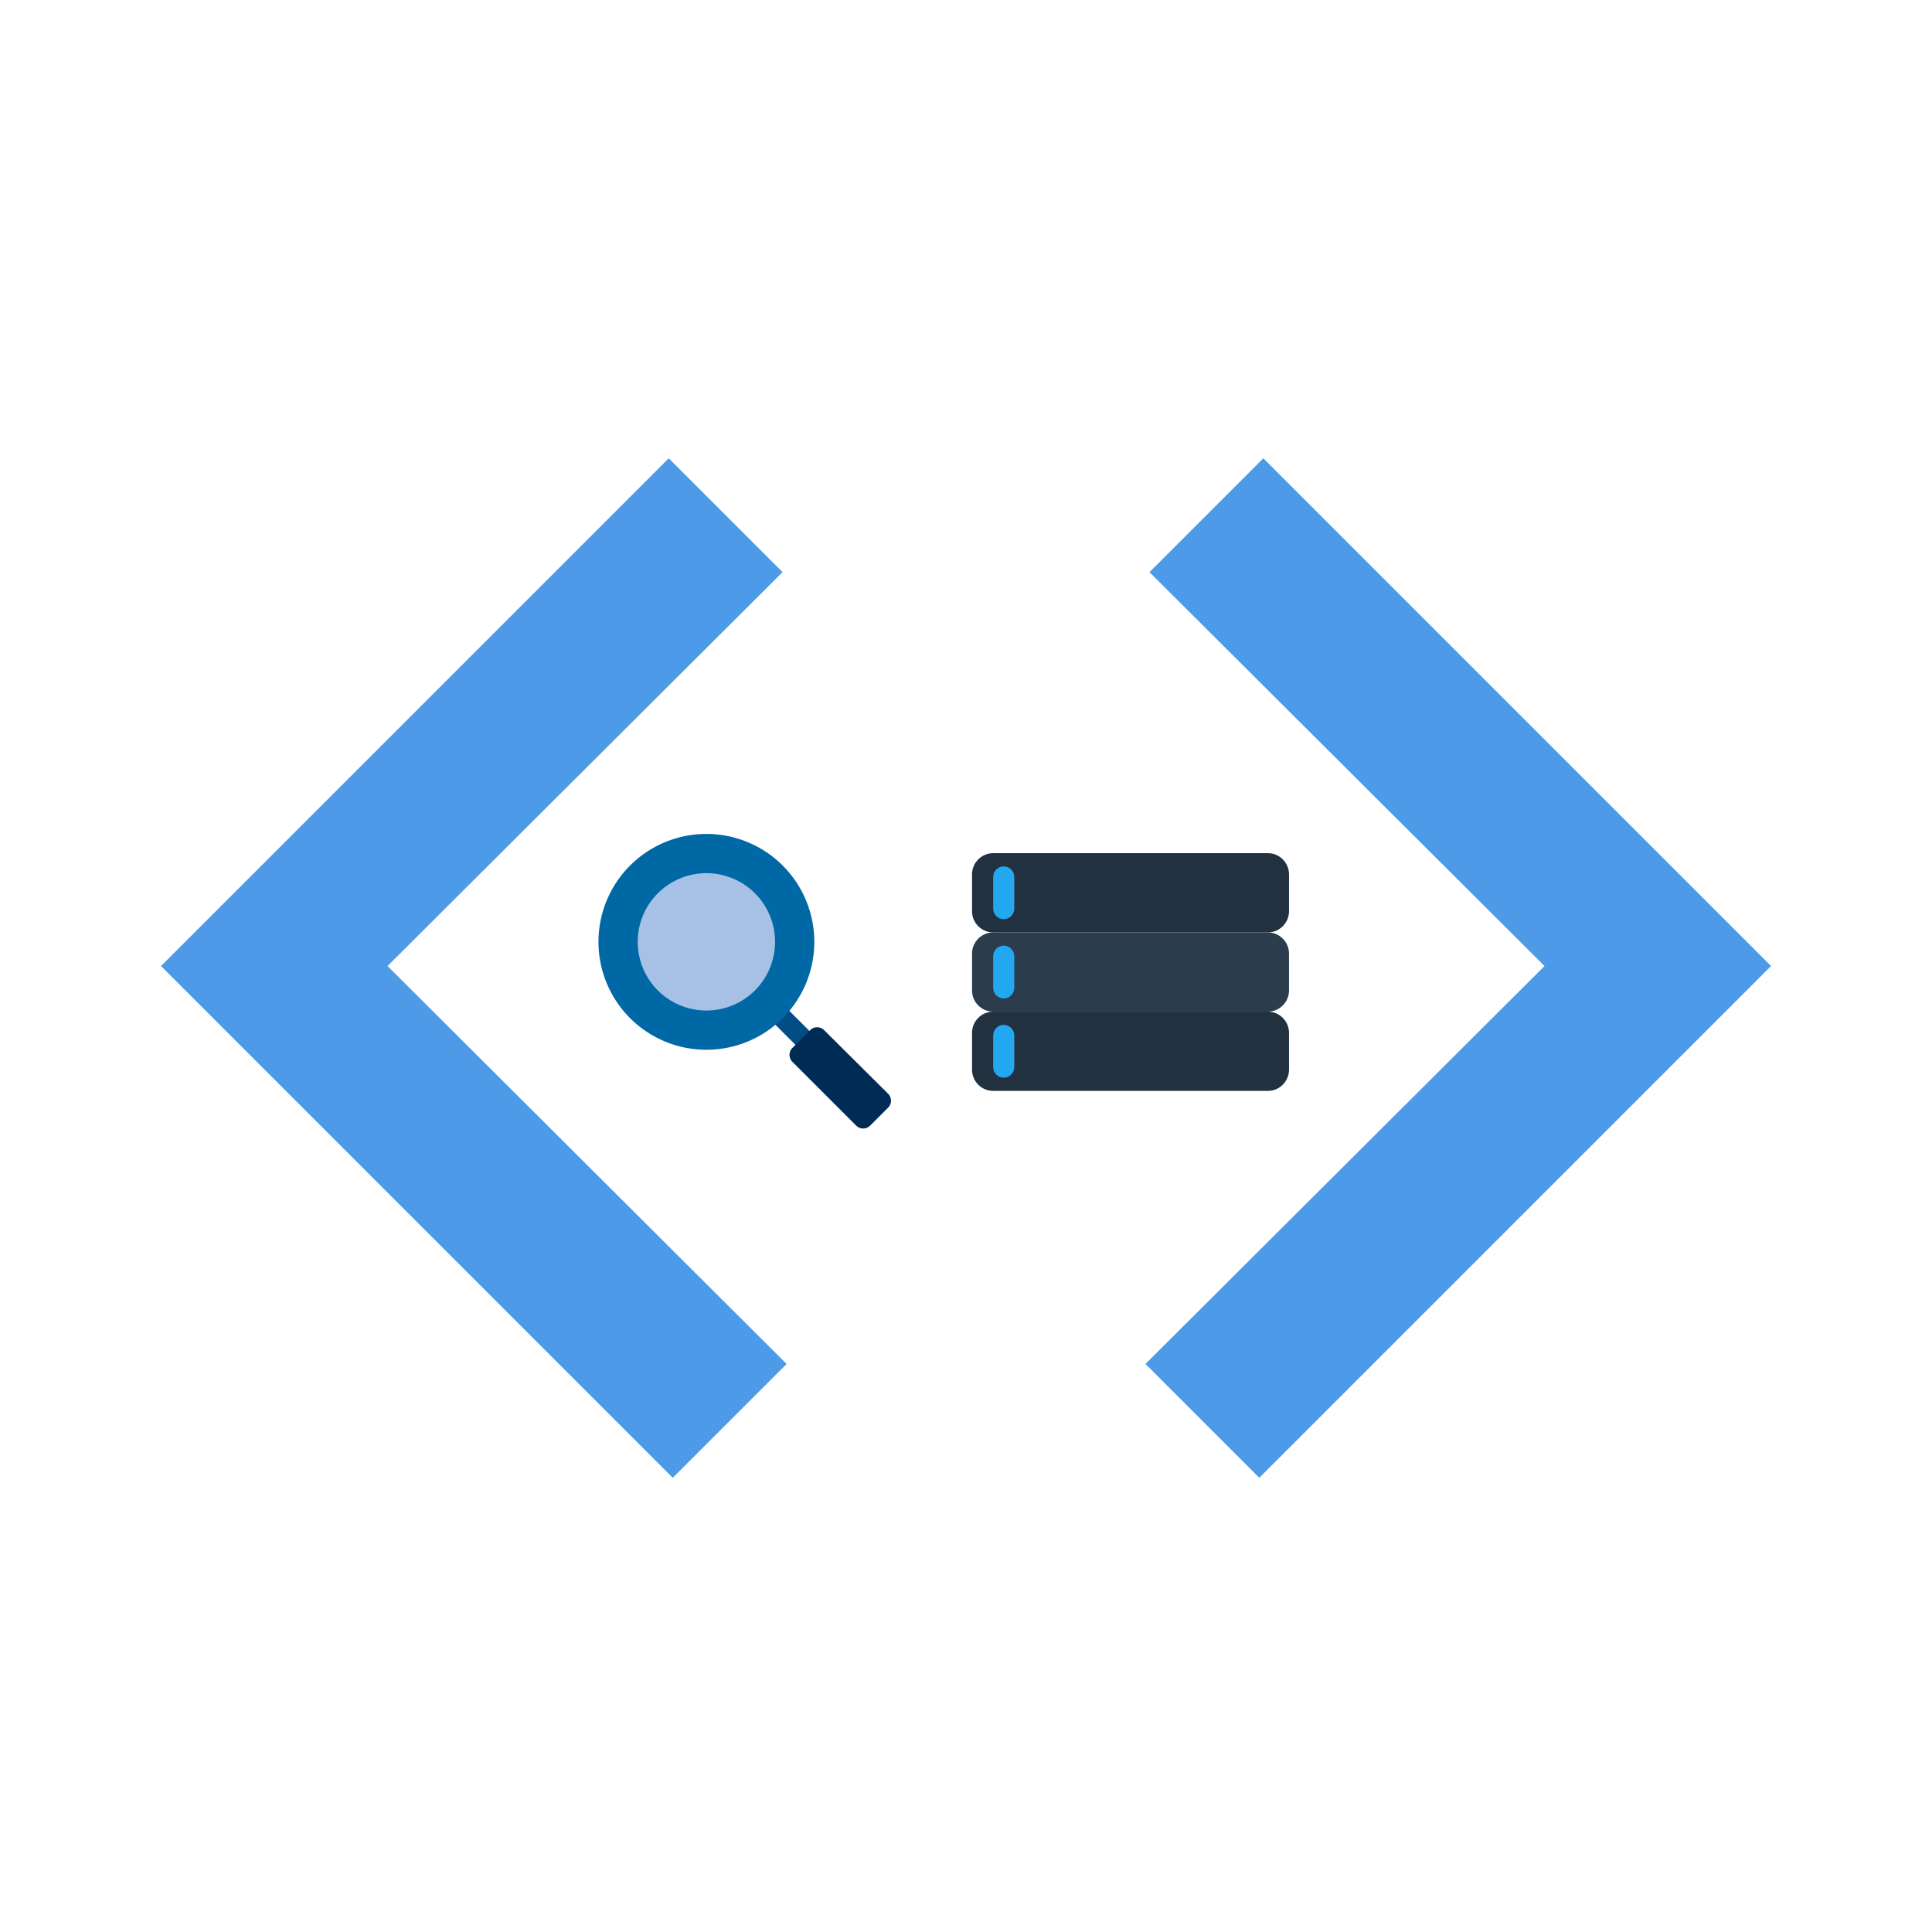 <svg width="256" height="256" xmlns="http://www.w3.org/2000/svg">
	<title/>
	<g transform="scale(10.667, 10.667)">
		<!-- code -->
		<polygon fill="#4c9ae8" points="15.643 18.357 14.229 16.943 19.186 12 14.279 7.107 15.693 5.693 22 12 15.643 18.357"/>
		<polygon fill="#4c9ae8" points="8.357 18.357 9.771 16.943 4.814 12 9.721 7.107 8.307 5.693 2 12 8.357 18.357"/>
	</g>
	<g transform="scale(1.3, 1.3) translate(60, 84)">
		<!-- search -->
		<path fill="#004e85" d="m22.5,23.5a1,1 0 0 1 -0.71,-0.29l-3.43,-3.43a1,1 0 0 1 1.42,-1.42l3.43,3.43a1,1 0 0 1 0,1.42a1,1 0 0 1 -0.71,0.29z"/>
		<path fill="#0068a5" d="m12,1a11,11 0 1 0 11,11a11,11 0 0 0 -11,-11z"/>
		<path fill="#a6c1e5" d="m12,5a7,7 0 0 0 0,14a7,7 0 0 0 7,-7a7,7 0 0 0 -7,-7z"/>
		<path fill="#002b55" d="m30.52,27.48l-6.52,-6.48a1,1 0 0 0 -1.42,0l-1.81,1.81a1,1 0 0 0 0,1.42l6.5,6.5a1,1 0 0 0 1.42,0l1.81,-1.81a1,1 0 0 0 0.02,-1.44z"/>
	</g>
	<g transform="scale(0.7, 0.7) translate(150, 120)">
		<!-- database -->
		<path d="M90,71.5H38c-2.2,0-4-1.8-4-4v-7c0-2.2,1.8-4,4-4h52c2.2,0,4,1.8,4,4v7    C94,69.7,92.2,71.5,90,71.5z" fill="#2B3D4C" id="base_1_"/>
		<path d="M40,69L40,69c-1.1,0-2-0.9-2-2v-6c0-1.1,0.9-2,2-2h0c1.1,0,2,0.9,2,2v6    C42,68.1,41.1,69,40,69z" fill="#22A7F0" id="light_1_"/>
		<path d="M90,56.5H38c-2.2,0-4-1.8-4-4v-7c0-2.2,1.8-4,4-4h52c2.2,0,4,1.8,4,4v7    C94,54.7,92.2,56.5,90,56.5z" fill="#22313F" id="base"/>
		<path d="M40,54L40,54c-1.1,0-2-0.9-2-2v-6c0-1.1,0.9-2,2-2h0c1.1,0,2,0.9,2,2v6C42,53.1,41.1,54,40,54z    " fill="#22A7F0" id="light"/>
		<path d="M90,86.5H38c-2.2,0-4-1.8-4-4v-7c0-2.2,1.8-4,4-4h52c2.2,0,4,1.8,4,4v7    C94,84.7,92.2,86.5,90,86.5z" fill="#22313F" id="base_2_"/>
		<path d="M40,84L40,84c-1.1,0-2-0.9-2-2v-6c0-1.1,0.9-2,2-2h0c1.1,0,2,0.9,2,2v6    C42,83.1,41.1,84,40,84z" fill="#22A7F0" id="light_2_"/>
	</g>
</svg>